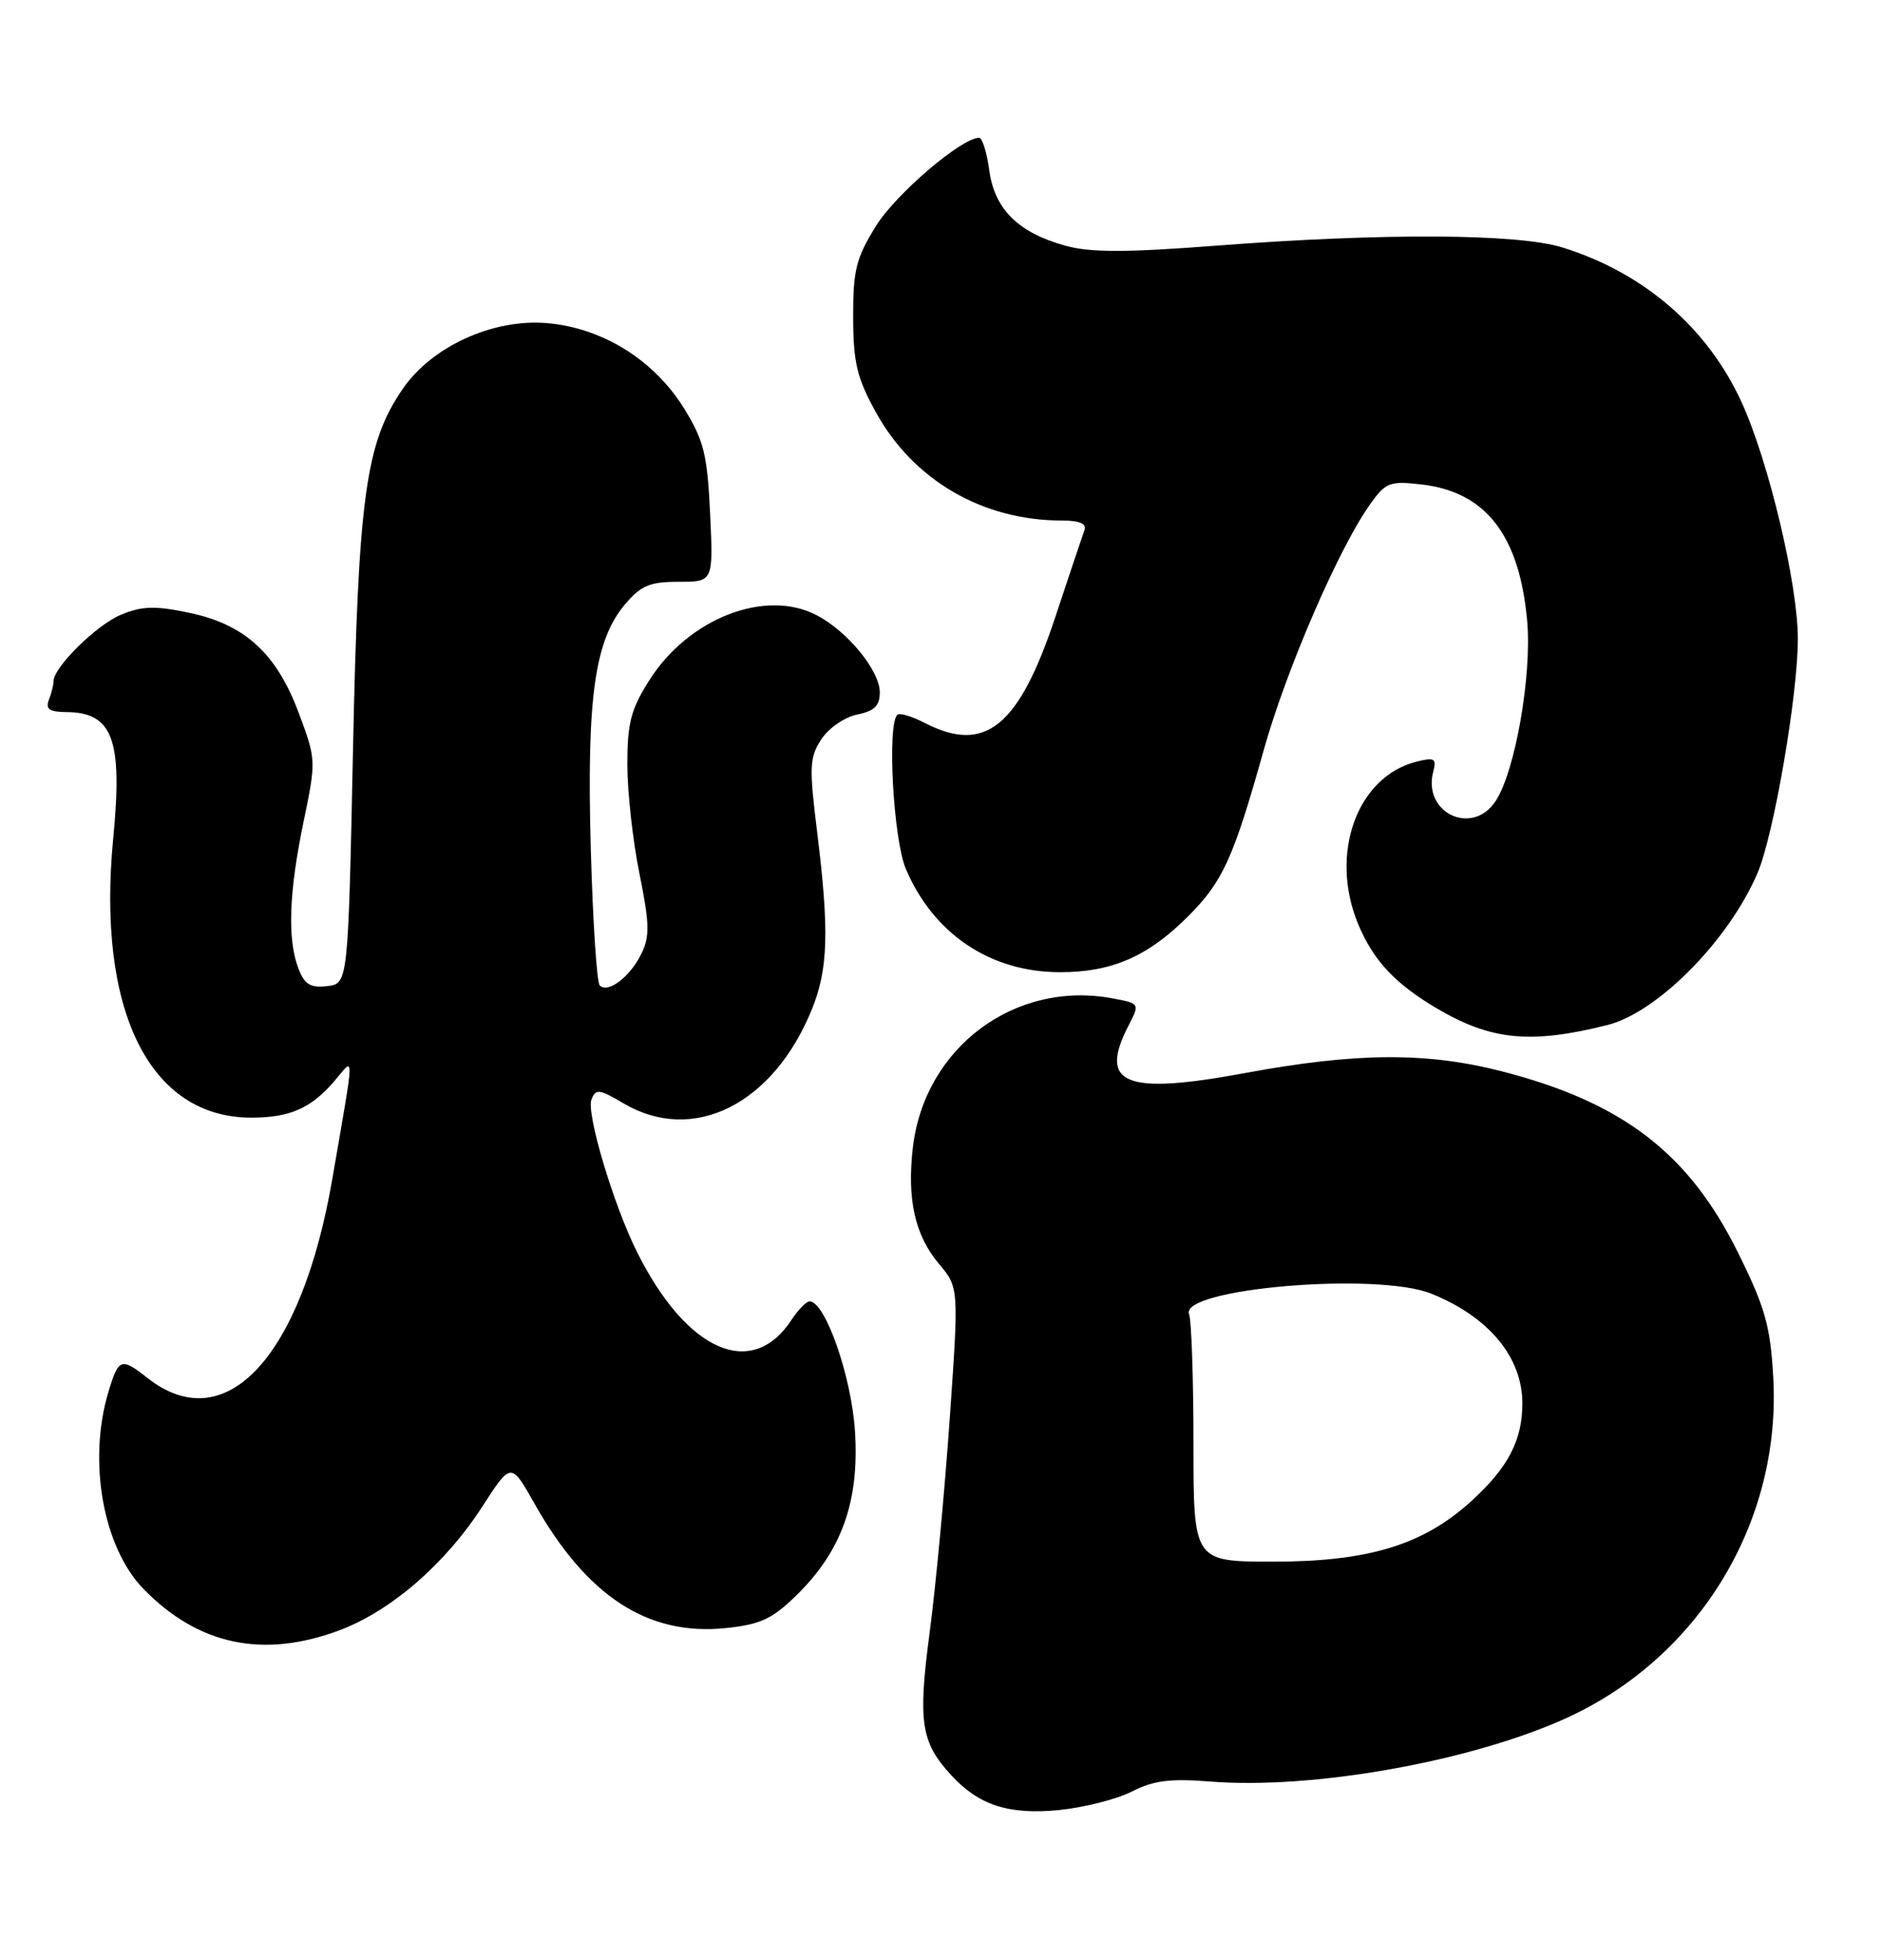 <?xml version="1.0" encoding="UTF-8" standalone="no"?>
<!DOCTYPE svg PUBLIC "-//W3C//DTD SVG 1.1//EN" "http://www.w3.org/Graphics/SVG/1.1/DTD/svg11.dtd" >
<svg xmlns="http://www.w3.org/2000/svg" xmlns:xlink="http://www.w3.org/1999/xlink" version="1.1" viewBox="0 0 246 256">
 <g >
 <path fill="currentColor"
d=" M 147.95 234.03 C 150.77 232.59 152.95 232.31 158.14 232.72 C 171.52 233.80 192.25 230.11 204.73 224.44 C 222.11 216.53 232.88 198.78 231.78 179.84 C 231.40 173.17 230.71 170.75 227.15 163.58 C 220.73 150.62 212.05 143.98 196.24 139.93 C 186.42 137.42 177.24 137.49 162.77 140.17 C 147.06 143.08 143.54 141.66 147.50 134.00 C 149.00 131.09 149.00 131.09 145.44 130.42 C 132.68 128.03 120.88 136.81 119.33 149.84 C 118.53 156.62 119.58 161.35 122.71 165.07 C 125.34 168.19 125.34 168.19 124.14 185.35 C 123.48 194.78 122.30 207.36 121.51 213.30 C 119.97 224.96 120.37 227.58 124.32 231.88 C 127.95 235.83 131.84 237.09 138.43 236.45 C 141.69 236.12 145.97 235.04 147.95 234.03 Z  M 44.36 212.97 C 51.11 210.44 58.21 204.30 63.08 196.75 C 66.80 190.99 66.80 190.99 69.87 196.43 C 76.71 208.54 84.68 213.73 94.86 212.68 C 99.39 212.21 100.93 211.50 104.09 208.41 C 110.01 202.63 112.33 196.16 111.76 187.04 C 111.32 179.86 107.88 170.00 105.82 170.00 C 105.40 170.00 104.34 171.08 103.47 172.40 C 98.29 180.32 89.74 176.56 83.24 163.50 C 80.17 157.33 76.62 145.44 77.31 143.64 C 77.86 142.20 78.31 142.25 81.50 144.13 C 90.61 149.51 101.08 144.28 106.13 131.83 C 108.25 126.61 108.40 121.59 106.83 108.86 C 105.75 100.15 105.80 98.95 107.36 96.57 C 108.32 95.11 110.41 93.67 112.05 93.34 C 114.29 92.89 115.00 92.20 115.00 90.45 C 115.00 87.60 110.77 82.45 106.72 80.35 C 100.01 76.88 90.00 80.78 84.88 88.85 C 82.47 92.65 82.00 94.45 82.00 99.85 C 82.00 103.40 82.71 109.81 83.58 114.10 C 84.91 120.68 84.95 122.32 83.83 124.60 C 82.35 127.62 79.47 129.81 78.39 128.73 C 78.01 128.34 77.48 120.26 77.22 110.76 C 76.68 91.17 77.74 83.66 81.66 78.99 C 83.77 76.48 84.91 76.00 88.71 76.00 C 93.24 76.00 93.24 76.00 92.82 67.08 C 92.45 59.36 92.00 57.53 89.42 53.36 C 85.50 47.02 78.72 42.81 71.47 42.21 C 64.44 41.62 56.49 45.24 52.67 50.76 C 47.80 57.81 46.83 64.78 46.14 98.00 C 45.50 128.50 45.50 128.50 42.75 128.82 C 40.56 129.07 39.80 128.60 39.00 126.50 C 37.55 122.68 37.76 116.61 39.67 107.39 C 41.34 99.36 41.33 99.23 39.05 93.14 C 36.13 85.32 31.99 81.55 24.65 80.03 C 20.24 79.11 18.53 79.17 15.80 80.31 C 12.59 81.65 7.00 87.17 7.00 88.99 C 7.00 89.46 6.73 90.55 6.39 91.42 C 5.93 92.63 6.45 93.00 8.64 93.02 C 14.74 93.05 16.05 96.56 14.80 109.50 C 12.62 131.99 19.53 145.98 32.82 146.00 C 37.91 146.00 40.68 144.78 43.76 141.16 C 46.37 138.09 46.40 136.81 43.45 153.94 C 39.43 177.31 29.49 188.04 19.28 180.01 C 15.83 177.29 15.49 177.41 14.16 181.87 C 11.46 190.87 13.47 202.11 18.73 207.54 C 25.89 214.90 34.38 216.70 44.36 212.97 Z  M 210.08 133.91 C 216.66 132.27 225.99 122.83 229.75 114.00 C 231.86 109.03 235.00 90.80 235.00 83.46 C 235.00 76.31 231.19 60.28 227.65 52.55 C 223.20 42.82 214.87 35.63 204.24 32.33 C 198.41 30.51 180.77 30.42 159.00 32.09 C 147.13 33.00 142.51 33.00 139.27 32.10 C 133.10 30.40 129.99 27.32 129.31 22.25 C 128.99 19.91 128.40 18.00 127.98 18.00 C 125.69 18.00 117.08 25.35 114.50 29.52 C 111.90 33.71 111.50 35.29 111.52 41.43 C 111.53 47.35 112.01 49.36 114.47 53.82 C 119.37 62.73 128.43 68.00 138.82 68.00 C 141.11 68.00 142.06 68.41 141.75 69.25 C 141.50 69.94 139.80 75.00 137.98 80.49 C 133.20 94.94 128.79 98.53 120.86 94.43 C 119.18 93.56 117.57 93.09 117.28 93.39 C 115.94 94.73 116.78 109.69 118.40 113.50 C 122.03 122.02 129.47 127.00 138.56 127.00 C 145.35 127.00 150.05 124.95 155.30 119.70 C 159.84 115.16 161.22 112.13 165.18 98.00 C 168.13 87.46 174.98 71.64 179.09 65.87 C 181.12 63.02 181.66 62.81 185.76 63.28 C 194.21 64.23 198.62 69.92 199.62 81.13 C 200.25 88.22 198.06 100.74 195.50 104.64 C 192.46 109.28 185.93 106.21 187.34 100.81 C 187.79 99.08 187.51 98.91 185.18 99.49 C 177.35 101.44 173.71 111.59 177.55 120.77 C 179.52 125.48 182.38 128.53 187.83 131.74 C 194.93 135.91 200.05 136.41 210.08 133.91 Z  M 156.00 188.58 C 156.00 180.10 155.74 172.50 155.43 171.68 C 154.15 168.33 179.97 166.13 187.08 168.99 C 194.60 172.01 198.98 177.28 198.99 183.30 C 199.00 188.17 197.11 191.76 192.20 196.20 C 185.96 201.83 178.82 204.00 166.46 204.00 C 156.00 204.00 156.00 204.00 156.00 188.58 Z "/>
</g>
</svg>
